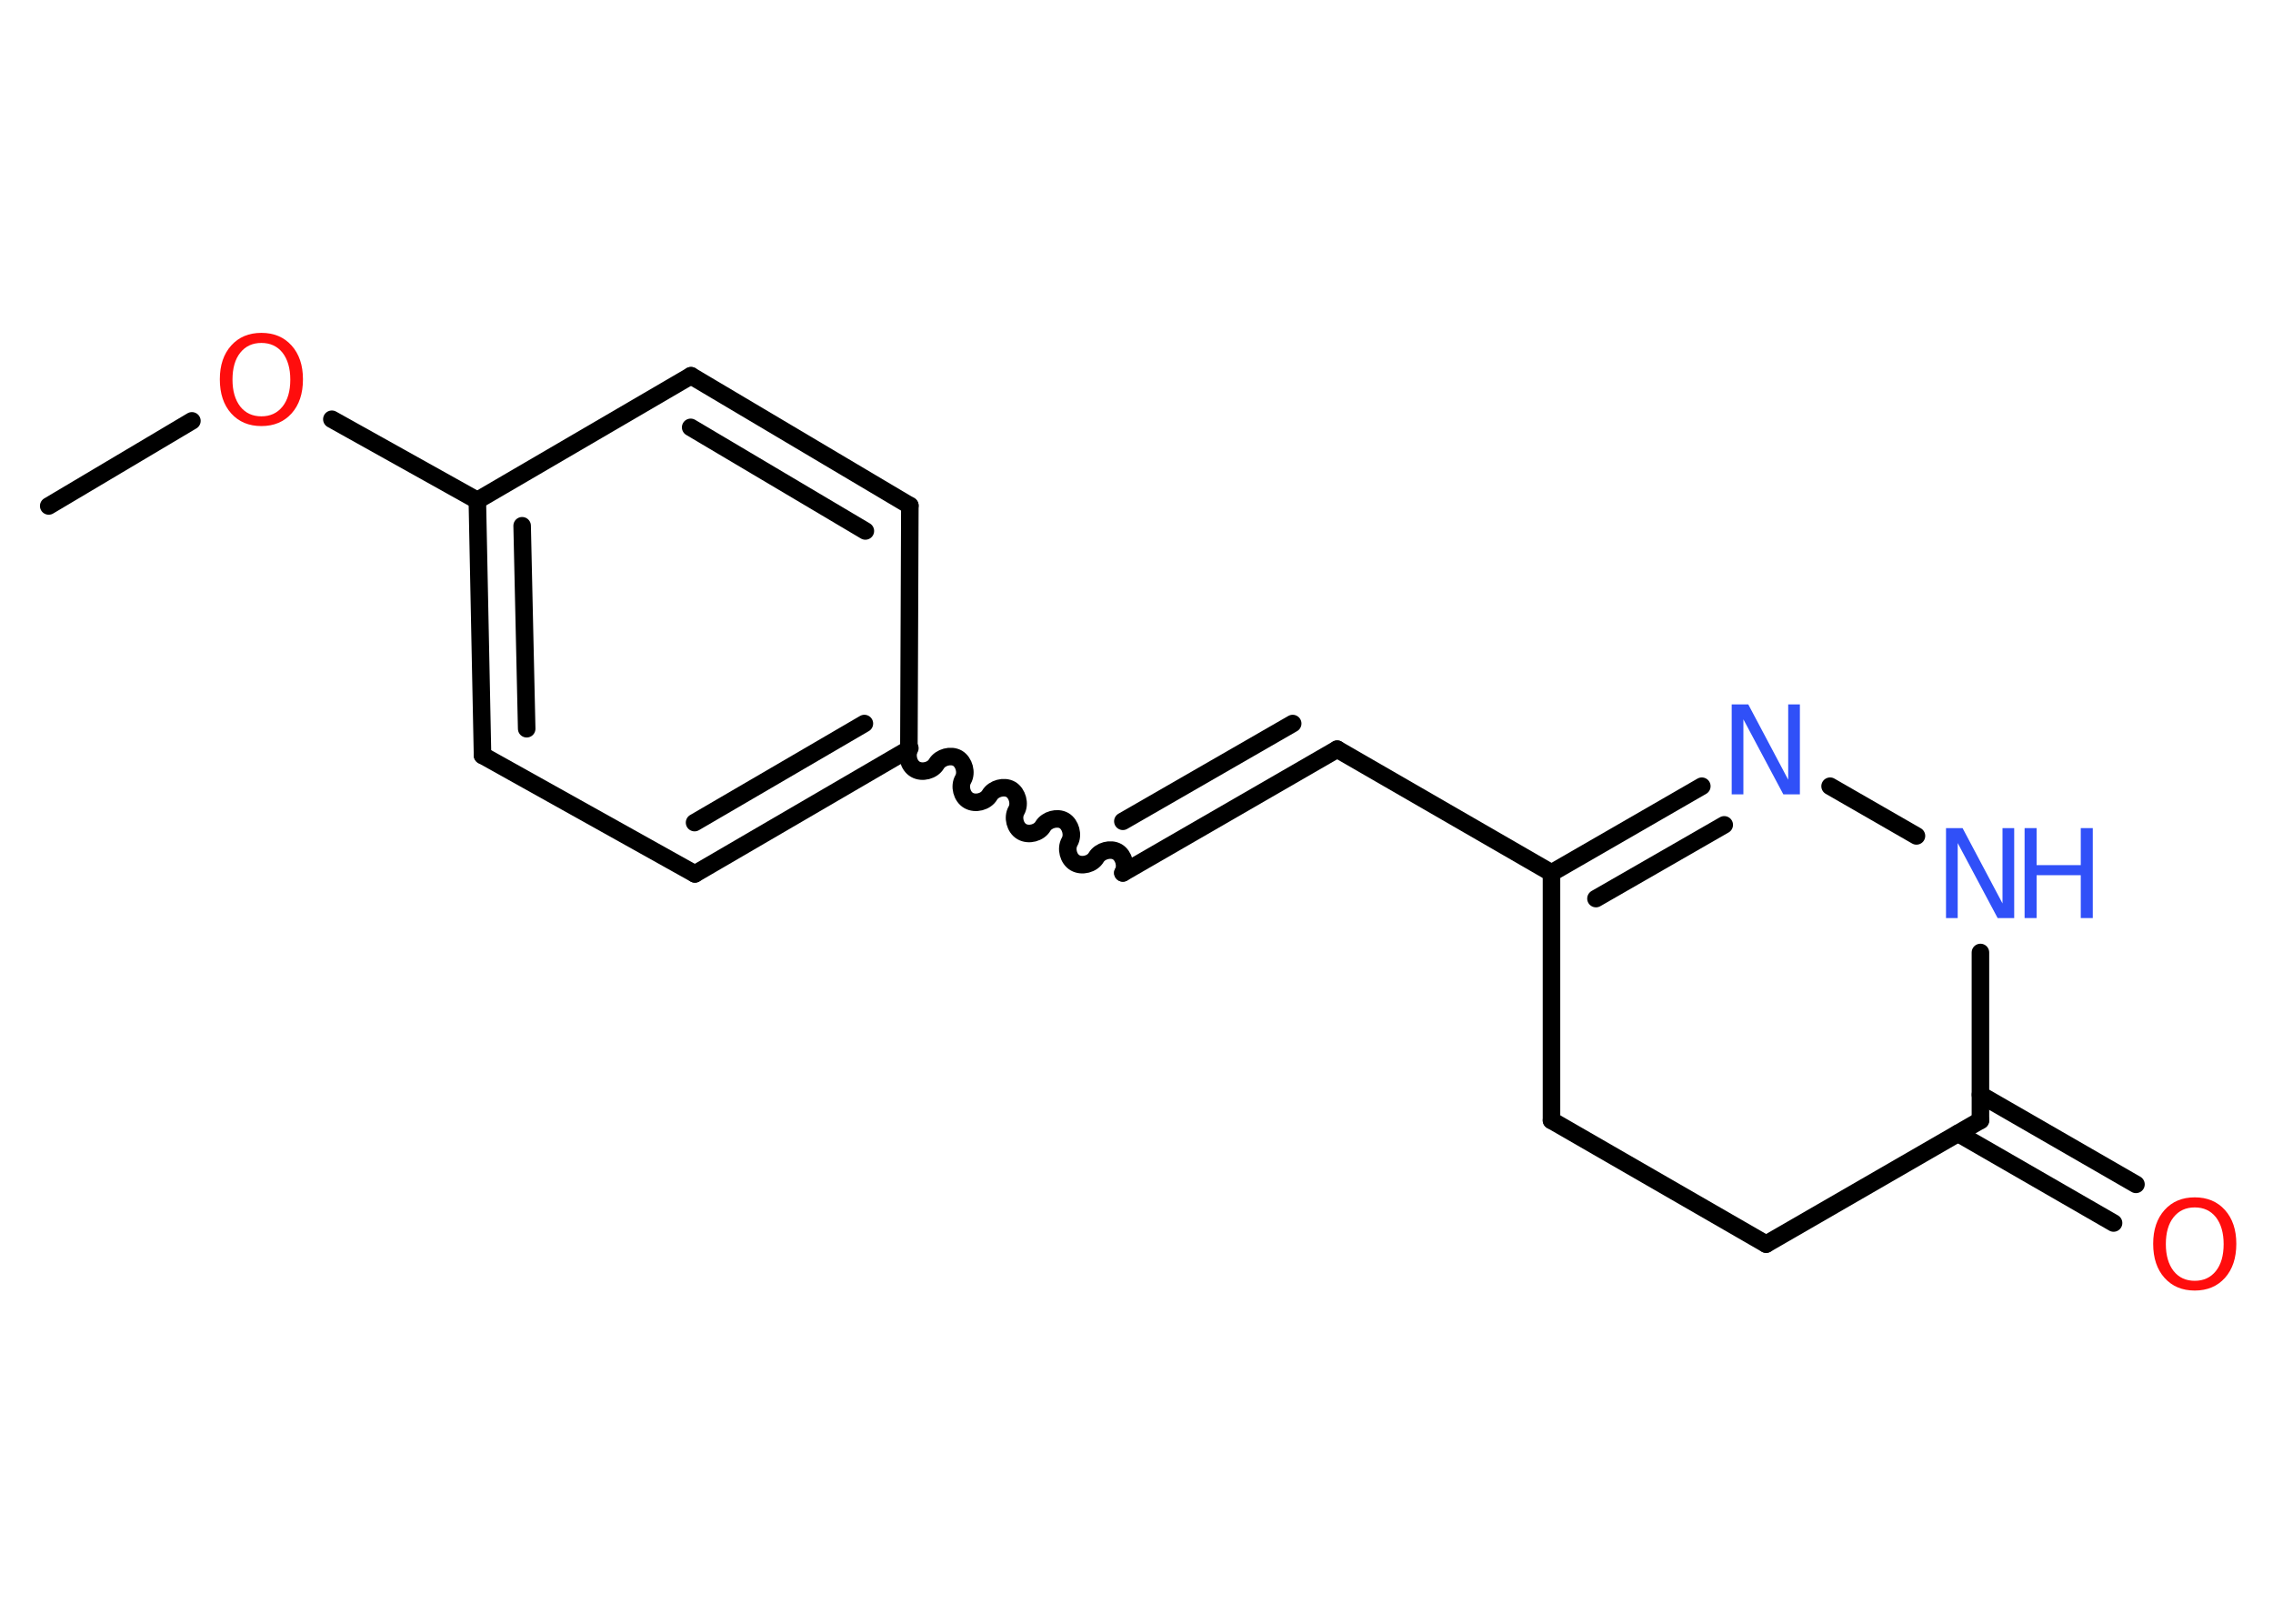 <?xml version='1.0' encoding='UTF-8'?>
<!DOCTYPE svg PUBLIC "-//W3C//DTD SVG 1.1//EN" "http://www.w3.org/Graphics/SVG/1.1/DTD/svg11.dtd">
<svg version='1.2' xmlns='http://www.w3.org/2000/svg' xmlns:xlink='http://www.w3.org/1999/xlink' width='70.0mm' height='50.0mm' viewBox='0 0 70.0 50.0'>
  <desc>Generated by the Chemistry Development Kit (http://github.com/cdk)</desc>
  <g stroke-linecap='round' stroke-linejoin='round' stroke='#000000' stroke-width='.54' fill='#3050F8'>
    <rect x='.0' y='.0' width='70.0' height='50.0' fill='#FFFFFF' stroke='none'/>
    <g id='mol1' class='mol'>
      <line id='mol1bnd1' class='bond' x1='1.5' y1='15.58' x2='5.91' y2='12.96'/>
      <line id='mol1bnd2' class='bond' x1='10.22' y1='12.91' x2='14.7' y2='15.41'/>
      <g id='mol1bnd3' class='bond'>
        <line x1='14.7' y1='15.41' x2='14.86' y2='23.26'/>
        <line x1='16.08' y1='16.19' x2='16.22' y2='22.44'/>
      </g>
      <line id='mol1bnd4' class='bond' x1='14.86' y1='23.26' x2='21.4' y2='26.91'/>
      <g id='mol1bnd5' class='bond'>
        <line x1='21.4' y1='26.91' x2='27.99' y2='23.07'/>
        <line x1='21.39' y1='25.33' x2='26.62' y2='22.28'/>
      </g>
      <path id='mol1bnd6' class='bond' d='M34.58 26.88c.12 -.21 .03 -.53 -.17 -.65c-.21 -.12 -.53 -.03 -.65 .17c-.12 .21 -.44 .29 -.65 .17c-.21 -.12 -.29 -.44 -.17 -.65c.12 -.21 .03 -.53 -.17 -.65c-.21 -.12 -.53 -.03 -.65 .17c-.12 .21 -.44 .29 -.65 .17c-.21 -.12 -.29 -.44 -.17 -.65c.12 -.21 .03 -.53 -.17 -.65c-.21 -.12 -.53 -.03 -.65 .17c-.12 .21 -.44 .29 -.65 .17c-.21 -.12 -.29 -.44 -.17 -.65c.12 -.21 .03 -.53 -.17 -.65c-.21 -.12 -.53 -.03 -.65 .17c-.12 .21 -.44 .29 -.65 .17c-.21 -.12 -.29 -.44 -.17 -.65' fill='none' stroke='#000000' stroke-width='.54'/>
      <g id='mol1bnd7' class='bond'>
        <line x1='34.58' y1='26.88' x2='41.18' y2='23.07'/>
        <line x1='34.58' y1='25.29' x2='39.81' y2='22.28'/>
      </g>
      <line id='mol1bnd8' class='bond' x1='41.18' y1='23.07' x2='47.78' y2='26.88'/>
      <g id='mol1bnd9' class='bond'>
        <line x1='52.41' y1='24.21' x2='47.78' y2='26.88'/>
        <line x1='53.1' y1='25.4' x2='49.15' y2='27.67'/>
      </g>
      <line id='mol1bnd10' class='bond' x1='56.36' y1='24.21' x2='59.02' y2='25.74'/>
      <line id='mol1bnd11' class='bond' x1='60.99' y1='29.33' x2='60.99' y2='34.5'/>
      <g id='mol1bnd12' class='bond'>
        <line x1='60.99' y1='33.71' x2='65.78' y2='36.47'/>
        <line x1='60.3' y1='34.9' x2='65.09' y2='37.66'/>
      </g>
      <line id='mol1bnd13' class='bond' x1='60.99' y1='34.5' x2='54.39' y2='38.31'/>
      <line id='mol1bnd14' class='bond' x1='54.39' y1='38.31' x2='47.78' y2='34.5'/>
      <line id='mol1bnd15' class='bond' x1='47.78' y1='26.88' x2='47.78' y2='34.5'/>
      <line id='mol1bnd16' class='bond' x1='27.99' y1='23.07' x2='28.02' y2='15.57'/>
      <g id='mol1bnd17' class='bond'>
        <line x1='28.02' y1='15.57' x2='21.28' y2='11.57'/>
        <line x1='26.65' y1='16.35' x2='21.27' y2='13.16'/>
      </g>
      <line id='mol1bnd18' class='bond' x1='14.7' y1='15.41' x2='21.28' y2='11.57'/>
      <path id='mol1atm2' class='atom' d='M8.05 10.56q-.41 .0 -.65 .3q-.24 .3 -.24 .83q.0 .52 .24 .83q.24 .3 .65 .3q.41 .0 .65 -.3q.24 -.3 .24 -.83q.0 -.52 -.24 -.83q-.24 -.3 -.65 -.3zM8.05 10.25q.58 .0 .93 .39q.35 .39 .35 1.04q.0 .66 -.35 1.05q-.35 .39 -.93 .39q-.58 .0 -.93 -.39q-.35 -.39 -.35 -1.05q.0 -.65 .35 -1.04q.35 -.39 .93 -.39z' stroke='none' fill='#FF0D0D'/>
      <path id='mol1atm10' class='atom' d='M53.34 21.69h.5l1.23 2.32v-2.32h.36v2.77h-.51l-1.23 -2.31v2.31h-.36v-2.77z' stroke='none'/>
      <g id='mol1atm11' class='atom'>
        <path d='M59.94 25.5h.5l1.23 2.32v-2.32h.36v2.77h-.51l-1.23 -2.31v2.31h-.36v-2.77z' stroke='none'/>
        <path d='M62.35 25.5h.37v1.14h1.36v-1.14h.37v2.77h-.37v-1.32h-1.36v1.32h-.37v-2.77z' stroke='none'/>
      </g>
      <path id='mol1atm13' class='atom' d='M67.59 37.18q-.41 .0 -.65 .3q-.24 .3 -.24 .83q.0 .52 .24 .83q.24 .3 .65 .3q.41 .0 .65 -.3q.24 -.3 .24 -.83q.0 -.52 -.24 -.83q-.24 -.3 -.65 -.3zM67.59 36.87q.58 .0 .93 .39q.35 .39 .35 1.04q.0 .66 -.35 1.05q-.35 .39 -.93 .39q-.58 .0 -.93 -.39q-.35 -.39 -.35 -1.05q.0 -.65 .35 -1.04q.35 -.39 .93 -.39z' stroke='none' fill='#FF0D0D'/>
    </g>
  </g>
</svg>
